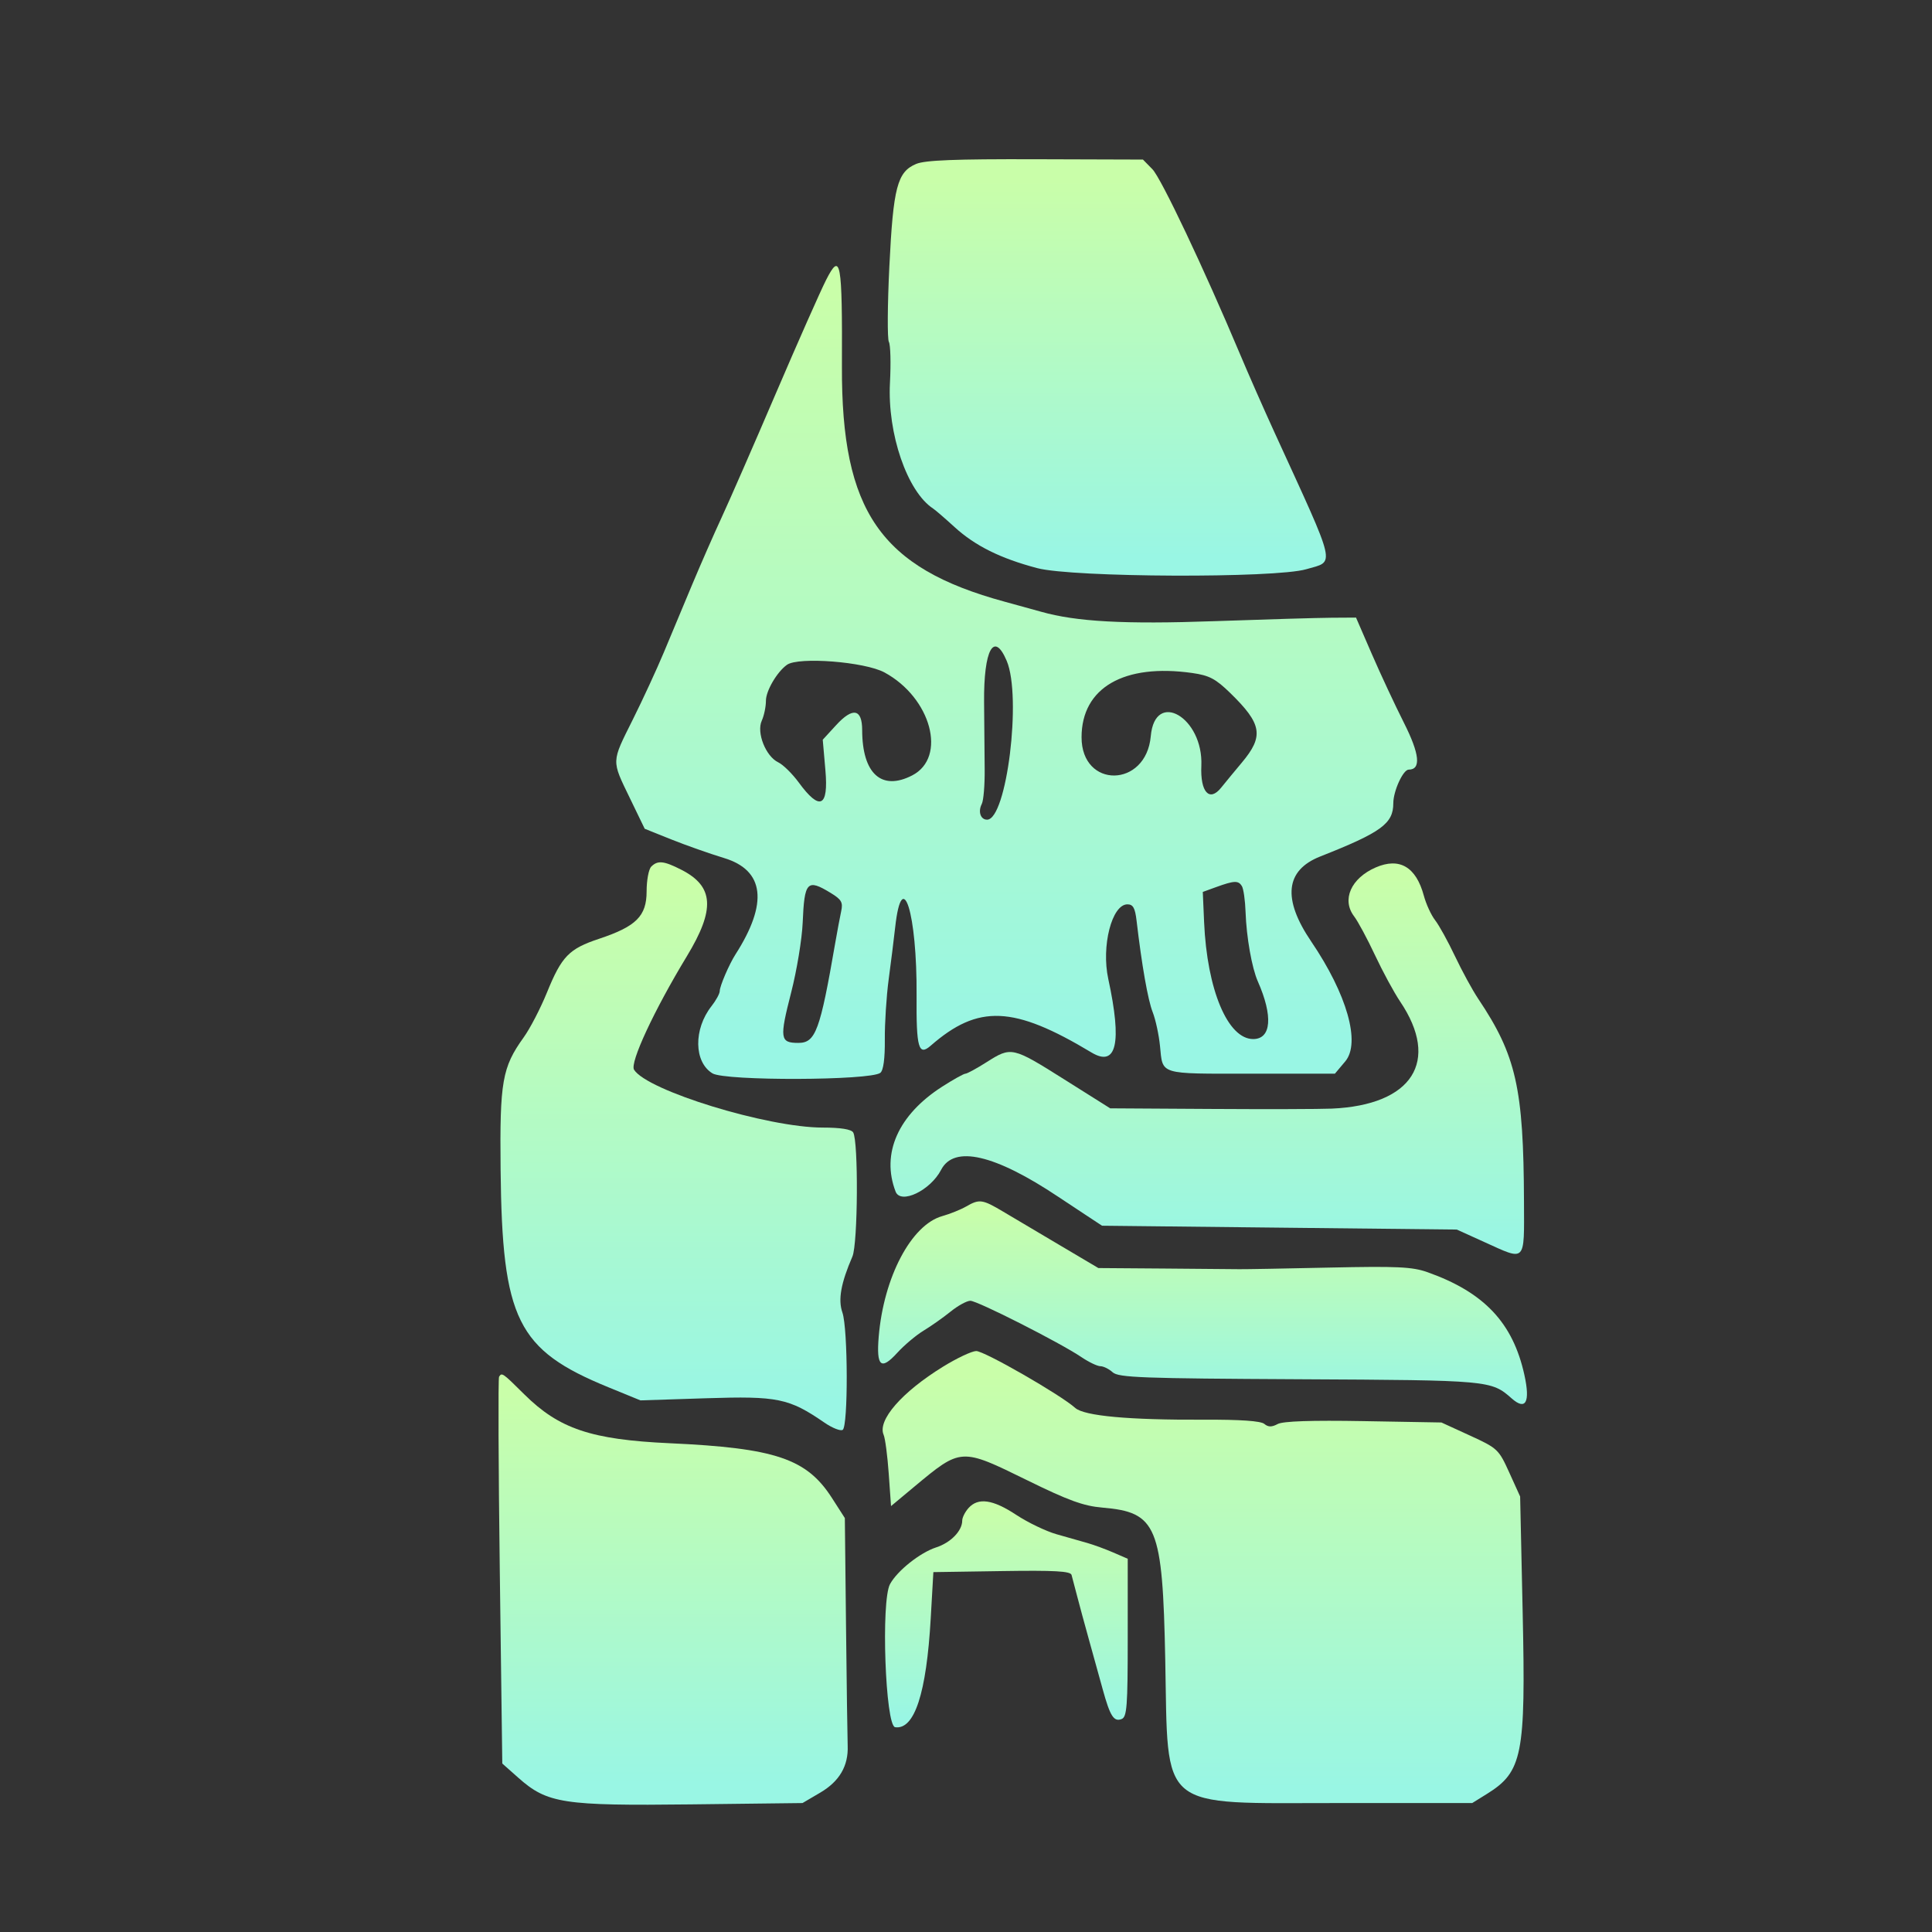 <svg fill="#99f6e4" height="512pt" preserveAspectRatio="xMidYMid meet" viewBox="0 0 512 512" width="512pt" xmlns="http://www.w3.org/2000/svg">

<rect x="0" y="0" width="512" height="512" fill="#333333" stroke="none"/>

<defs>
    <linearGradient id="myGradient" gradientTransform="rotate(90)">
      <stop offset="5%" stop-color="#99f6e4" />
      <stop offset="95%" stop-color="#c9fea9" />
    </linearGradient>
  </defs>
<g fill="url('#myGradient')" transform="matrix(.004 0 0 -.004 0 512)">
<path d="m60697 117139c-1251-526-1518-1547-1775-6791-125-2557-139-4806-32-4998 108-192 140-1412 72-2710-176-3371 1145-7215 2864-8337 146-95 783-645 1414-1221 1361-1243 3041-2078 5483-2723 2353-622 15766-676 17820-72 1930 568 2079-75-2091 9036-706 1542-1743 3895-2303 5227-2383 5662-5219 11648-5800 12240l-626 638-7118 22c-5319 16-7317-62-7908-311z"/>
<path d="m54737 109464c-374-733-1873-4118-3332-7522-1458-3404-3077-7107-3597-8229s-1401-3131-1958-4463-1396-3340-1865-4462-1396-3131-2061-4463c-1430-2867-1422-2662-188-5214l977-2019 1761-706c968-388 2543-943 3500-1234 2674-812 2931-2985 754-6382-421-657-1043-2104-1043-2427 0-170-246-622-547-1005-1198-1522-1166-3704 65-4452 837-510 10480-477 11123 37 202 162 307 944 296 2200-10 1072 105 2868 255 3990 151 1122 344 2671 430 3442 458 4134 1457 953 1419-4515-25-3471 131-4023 936-3319 3149 2750 5491 2651 10651-451 1664-1000 2035 623 1114 4868-473 2178 237 4947 1268 4947 373 0 507-239 606-1084 348-2966 750-5251 1066-6056 193-491 411-1498 485-2237 195-1941-125-1843 6015-1843h5573l687 816c1032 1227 118 4444-2258 7945-1915 2821-1714 4715 596 5628 4054 1601 4845 2177 4845 3530 0 807 649 2226 1018 2226 835 0 731 1032-313 3101-590 1169-1546 3217-2124 4549l-1051 2423-1634-10c-898-6-4387-108-7753-227-5956-212-9137-38-11475 624-421 119-1511 420-2423 668-8224 2238-10814 5982-10775 15579 28 7003-85 7625-1043 5747zm11961-25250c1004-2375-2-10519-1301-10519-433 0-612 533-350 1044 115 224 201 1257 190 2295-10 1039-28 3036-39 4439-29 3490 654 4739 1500 2741zm-8099-765c3094-1677 4158-5621 1839-6820-2031-1050-3312 110-3317 3003-2 1412-624 1528-1728 323l-884-964 177-2031c213-2441-371-2708-1764-805-426 582-1039 1185-1362 1339-829 399-1451 1969-1091 2758 152 334 276 930 276 1326 0 654 737 1910 1394 2377 766 544 5156 200 6460-506zm20396-38c1121-160 1542-381 2507-1320 2116-2060 2248-2860 765-4625-437-520-1052-1266-1367-1657-775-962-1386-283-1308 1454 142 3200-3074 5080-3351 1960-305-3429-4588-3490-4585-65 4 3276 2804 4898 7339 4253zm3282-14115c108-175 219-950 245-1721 57-1662 417-3701 810-4590 1020-2308 899-3825-305-3825-1686 0-3055 3260-3252 7742l-87 2005 892 324c1192 432 1464 442 1697 65zm-27242-455c717-437 824-623 696-1210-82-381-259-1325-393-2096-1008-5835-1302-6630-2449-6630-1213 0-1254 290-472 3343 374 1457 717 3538 763 4624 114 2731 294 2921 1855 1969z"/>
<path d="m43146 70584c-168-168-306-904-306-1635 0-1641-685-2326-3143-3144-2005-667-2483-1160-3464-3571-425-1044-1116-2377-1537-2962-1427-1988-1591-2921-1530-8746 103-9958 1093-11960 7139-14435l2126-870 4348 141c4752 153 5493 1 7840-1613 517-356 1063-573 1211-481 368 228 353 6708-18 7772-297 852-102 1942 663 3713 364 841 404 7653 49 8223-129 207-839 319-2016 319-3655 0-11642 2449-12501 3834-288 464 1328 3935 3497 7514 1893 3122 1797 4632-364 5734-1159 592-1567 634-1994 207z"/>
<path d="m91141 70528c-1635-712-2264-2139-1428-3237 255-335 880-1497 1389-2583 510-1086 1256-2463 1659-3060 2671-3959 818-6863-4531-7097-771-34-4389-44-8039-21l-6637 40-3038 1913c-3453 2173-3511 2186-5150 1147-663-421-1296-765-1406-765s-805-388-1544-862c-2910-1867-4047-4430-3081-6948 335-872 2306 70 3015 1439 853 1651 3551 1029 7775-1793 351-235 1144-760 1763-1167l1125-741 11752-128 11753-127 1827-829c2776-1259 2637-1401 2623 2677-27 7530-514 9687-3038 13452-376 561-1064 1823-1530 2805-465 981-1059 2058-1320 2392-260 333-596 1064-747 1623-515 1912-1614 2556-3192 1870z"/>
<path d="m64005 48064c-351-203-1063-489-1583-636-2052-580-3879-4054-4206-7994-163-1966 153-2244 1222-1070 463 510 1250 1173 1749 1475 498 301 1305 870 1792 1264 488 395 1078 717 1310 717 467 0 5958-2785 7361-3735 489-330 1054-600 1255-600 202 0 567-181 811-402 389-352 1931-409 12388-462 12617-65 12688-71 14051-1272 931-821 1238-254 841 1554-760 3459-2664 5478-6426 6813-1000 354-2006 401-6503 303-2926-64-5606-112-5957-106s-2595 25-4988 43l-4351 32-2534 1500c-1394 826-3087 1830-3763 2231-1393 829-1584 856-2469 345z"/>
<path d="m62475 37452c-2735-1689-4355-3551-3931-4516 102-233 254-1390 337-2571l152-2147 1543 1286c3102 2584 3084 2583 7466 431 2745-1348 3741-1711 4988-1817 3625-308 3995-1204 4171-10092 200-10117-567-9483 11494-9483h8843l969 602c2362 1468 2581 2575 2375 11975l-169 7733-720 1587c-698 1540-774 1612-2607 2452l-1888 865-5160 90c-3468 61-5334-3-5690-193-393-211-623-208-886 10-235 195-1592 289-4000 278-4973-24-7934 247-8527 780-967 869-6040 3782-6562 3768-297-8-1286-475-2198-1038z"/>
<path d="m33064 36784c-64-105-42-5913 49-12907l165-12716 1064-944c1916-1701 2967-1862 11439-1762l7387 88 1176 691c1272 748 1870 1770 1817 3106-17 436-67 4008-110 7938l-78 7146-858 1336c-1669 2602-3750 3303-10745 3622-5203 238-7335 956-9643 3247-1432 1422-1480 1456-1663 1155z"/>
<path d="m64172 28094c-232-257-422-633-422-836 0-680-758-1461-1722-1775-1073-349-2576-1544-3062-2434-607-1111-311-9388 339-9481 1282-185 2075 2241 2358 7215l175 3060 4531 69c3500 54 4553-4 4624-255 51-178 210-783 354-1344s502-1881 795-2933c292-1052 706-2544 919-3315 487-1767 734-2154 1246-1958 356 137 408 827 408 5389v5232l-956 414c-526 228-1301 512-1721 631-421 119-1339 380-2040 580-702 200-1904 778-2672 1285-1546 1021-2516 1161-3154 456z"/></g></svg>